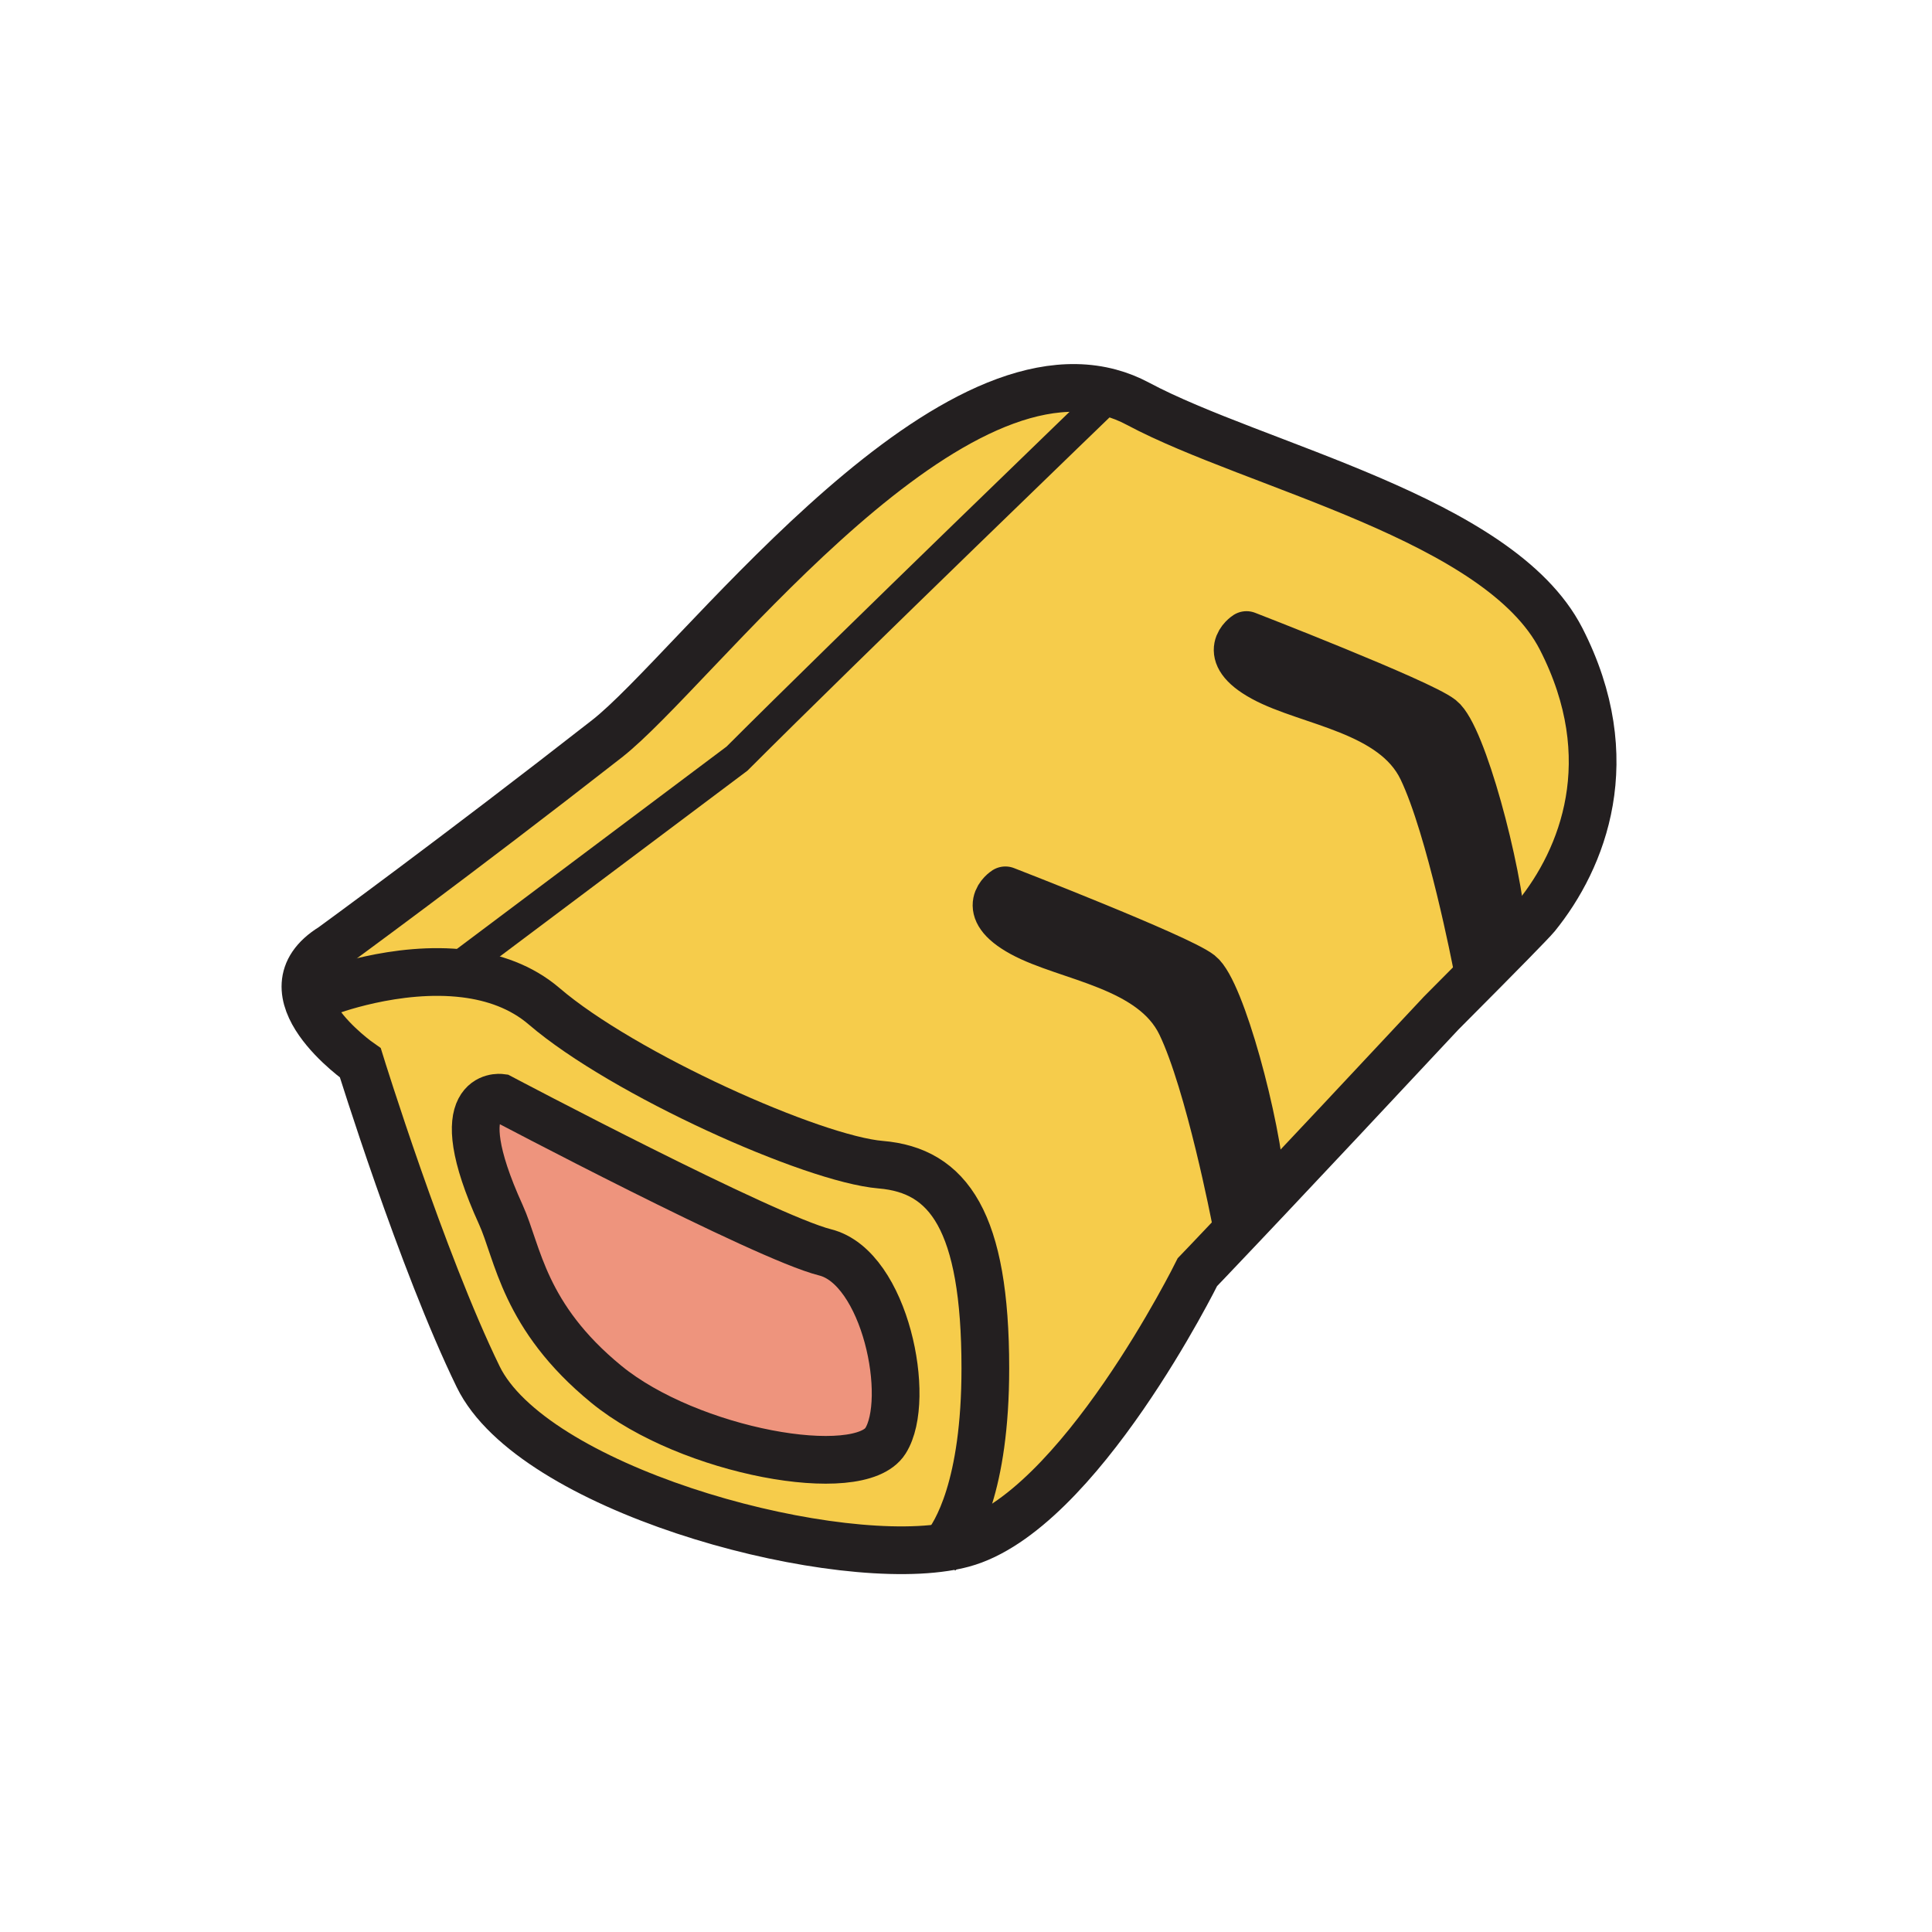 <?xml version="1.0" encoding="iso-8859-1"?>
<!-- Generator: Adobe Illustrator 12.0.1, SVG Export Plug-In . SVG Version: 6.00 Build 51448)  -->
<!DOCTYPE svg PUBLIC "-//W3C//DTD SVG 1.1//EN" "http://www.w3.org/Graphics/SVG/1.1/DTD/svg11.dtd">
<svg  version="1.1" id="Layer_1" xmlns="http://www.w3.org/2000/svg" xmlns:xlink="http://www.w3.org/1999/xlink" width="850.394" height="850.394"
	 viewBox="0 0 850.394 850.394" style="overflow:visible;enable-background:new 0 0 850.394 850.394;" xml:space="preserve">
<g id="XMLID_15_">
	<g>
		<path style="fill:#F6CC4B;" d="M202.39,425.47l2.32,3.1c12.39,1.54,24.7,5.699,34.82,14.37c34.85,29.88,118.25,67.22,148.13,69.71
			c29.87,2.5,46.05,24.899,46.05,89.619c0,52.07-12.89,72.73-17.93,78.811c-56.06,8.54-181.59-26.5-205.29-75.07
			c-24.89-51.04-51.87-138.17-51.87-138.17s-44.8-31.109-12.44-51.03c0,0,54.78-39.9,120.96-91.61
			c37.78-29.52,143.89-173.29,221.39-152.38l-0.351,1.36c0,0-115.14,111.07-163.78,159.74L202.39,425.47z M389.73,634.23
			c11.62-18.25,0-76.351-26.56-82.99c-26.55-6.641-142.72-68.04-142.72-68.04s-24.9-3.32,0,51.45
			c7.59,16.699,9.95,44.81,46.47,74.689C303.43,639.21,378.11,652.48,389.73,634.23z"/>
		<path style="fill:#F6CC4B;" d="M687.13,281.18c27.19,53.06,9.51,96.84-10.89,122.04c-0.98,1.21-5.431,5.83-11.101,11.62
			l-3.699-3.56c-2.091-29.31-17.95-87.72-27.221-94.94c-9.26-7.23-85.56-36.82-85.56-36.82s-12.53,7.96,7.32,18.82
			c19.829,10.86,57.42,14.11,69.96,40.17c12.529,26.08,24.02,85.8,24.02,85.8l3.22,2.67c-9.739,9.84-18.84,18.96-18.84,18.96
			c-34.18,36.59-58.79,62.79-75.75,80.77l-3.28-3.05c-2.09-29.32-17.949-87.72-27.22-94.94c-9.27-7.24-85.56-36.83-85.56-36.83
			s-12.53,7.96,7.319,18.82c19.83,10.86,57.42,14.11,69.96,40.18c12.53,26.07,24.021,85.801,24.021,85.801l2.55,2.939
			c-13.62,14.4-19.32,20.32-19.32,20.32s-52.27,105.8-103.31,119.5c-2.46,0.66-5.13,1.2-7.97,1.63
			c5.04-6.08,17.93-26.74,17.93-78.811c0-64.72-16.18-87.119-46.05-89.619c-29.88-2.49-113.28-39.83-148.13-69.71
			c-10.12-8.671-22.43-12.83-34.82-14.37l-2.32-3.1l122.01-91.55c48.64-48.67,163.78-159.74,163.78-159.74l0.351-1.36
			c4.2,1.13,8.319,2.74,12.33,4.89C552.58,205.33,659.93,228.12,687.13,281.18z"/>
		<path style="fill:#EE947D;" d="M363.17,551.24c26.56,6.64,38.18,64.74,26.56,82.99s-86.3,4.979-122.81-24.891
			c-36.52-29.88-38.88-57.99-46.47-74.689c-24.9-54.771,0-51.45,0-51.45S336.62,544.6,363.17,551.24z"/>
	</g>
	<g>
		<path style="fill:none;stroke:#231F20;stroke-width:21;" d="M143.69,436.73c0,0,30.73-11.92,61.02-8.16
			c12.39,1.54,24.7,5.699,34.82,14.37c34.85,29.88,118.25,67.22,148.13,69.71c29.87,2.5,46.05,24.899,46.05,89.619
			c0,52.07-12.89,72.73-17.93,78.811c-1.23,1.479-1.99,2.1-1.99,2.1"/>
		<path style="fill:none;stroke:#231F20;stroke-width:21;" d="M488.53,172.82c4.2,1.13,8.319,2.74,12.33,4.89
			c51.72,27.62,159.069,50.41,186.27,103.47c27.19,53.06,9.51,96.84-10.89,122.04c-0.98,1.21-5.431,5.83-11.101,11.62
			c-3.68,3.76-7.88,8.01-11.96,12.141c-9.739,9.84-18.84,18.96-18.84,18.96c-34.18,36.59-58.79,62.79-75.75,80.77
			c-4.62,4.9-8.68,9.19-12.21,12.92c-13.62,14.4-19.32,20.32-19.32,20.32s-52.27,105.8-103.31,119.5c-2.46,0.66-5.13,1.2-7.97,1.63
			c-56.06,8.54-181.59-26.5-205.29-75.07c-24.89-51.04-51.87-138.17-51.87-138.17s-44.8-31.109-12.44-51.03
			c0,0,54.78-39.9,120.96-91.61C304.92,295.68,411.03,151.91,488.53,172.82z"/>
		<path style="fill:none;stroke:#231F20;stroke-width:14;" d="M201.78,425.93l0.61-0.46l122.01-91.55
			c48.64-48.67,163.78-159.74,163.78-159.74"/>
		<path style="fill:none;stroke:#231F20;stroke-width:21;stroke-linecap:round;stroke-linejoin:round;" d="M555.31,523.66
			c-2.09-29.32-17.949-87.72-27.22-94.94c-9.27-7.24-85.56-36.83-85.56-36.83s-12.53,7.96,7.319,18.82
			c19.83,10.86,57.42,14.11,69.96,40.18c12.53,26.07,24.021,85.801,24.021,85.801"/>
		<path style="fill:none;stroke:#231F20;stroke-width:21;stroke-linecap:round;stroke-linejoin:round;" d="M661.44,411.28
			c-2.091-29.31-17.95-87.72-27.221-94.94c-9.26-7.23-85.56-36.82-85.56-36.82s-12.53,7.96,7.32,18.82
			c19.829,10.86,57.42,14.11,69.96,40.17c12.529,26.08,24.02,85.8,24.02,85.8"/>
		<path style="fill:none;stroke:#231F20;stroke-width:21;" d="M220.45,483.2c0,0,116.17,61.399,142.72,68.04
			c26.56,6.64,38.18,64.74,26.56,82.99s-86.3,4.979-122.81-24.891c-36.52-29.88-38.88-57.99-46.47-74.689
			C195.55,479.88,220.45,483.2,220.45,483.2z"/>
	</g>
</g>
<rect style="fill:none;" width="850.394" height="850.394"/>
</svg>
